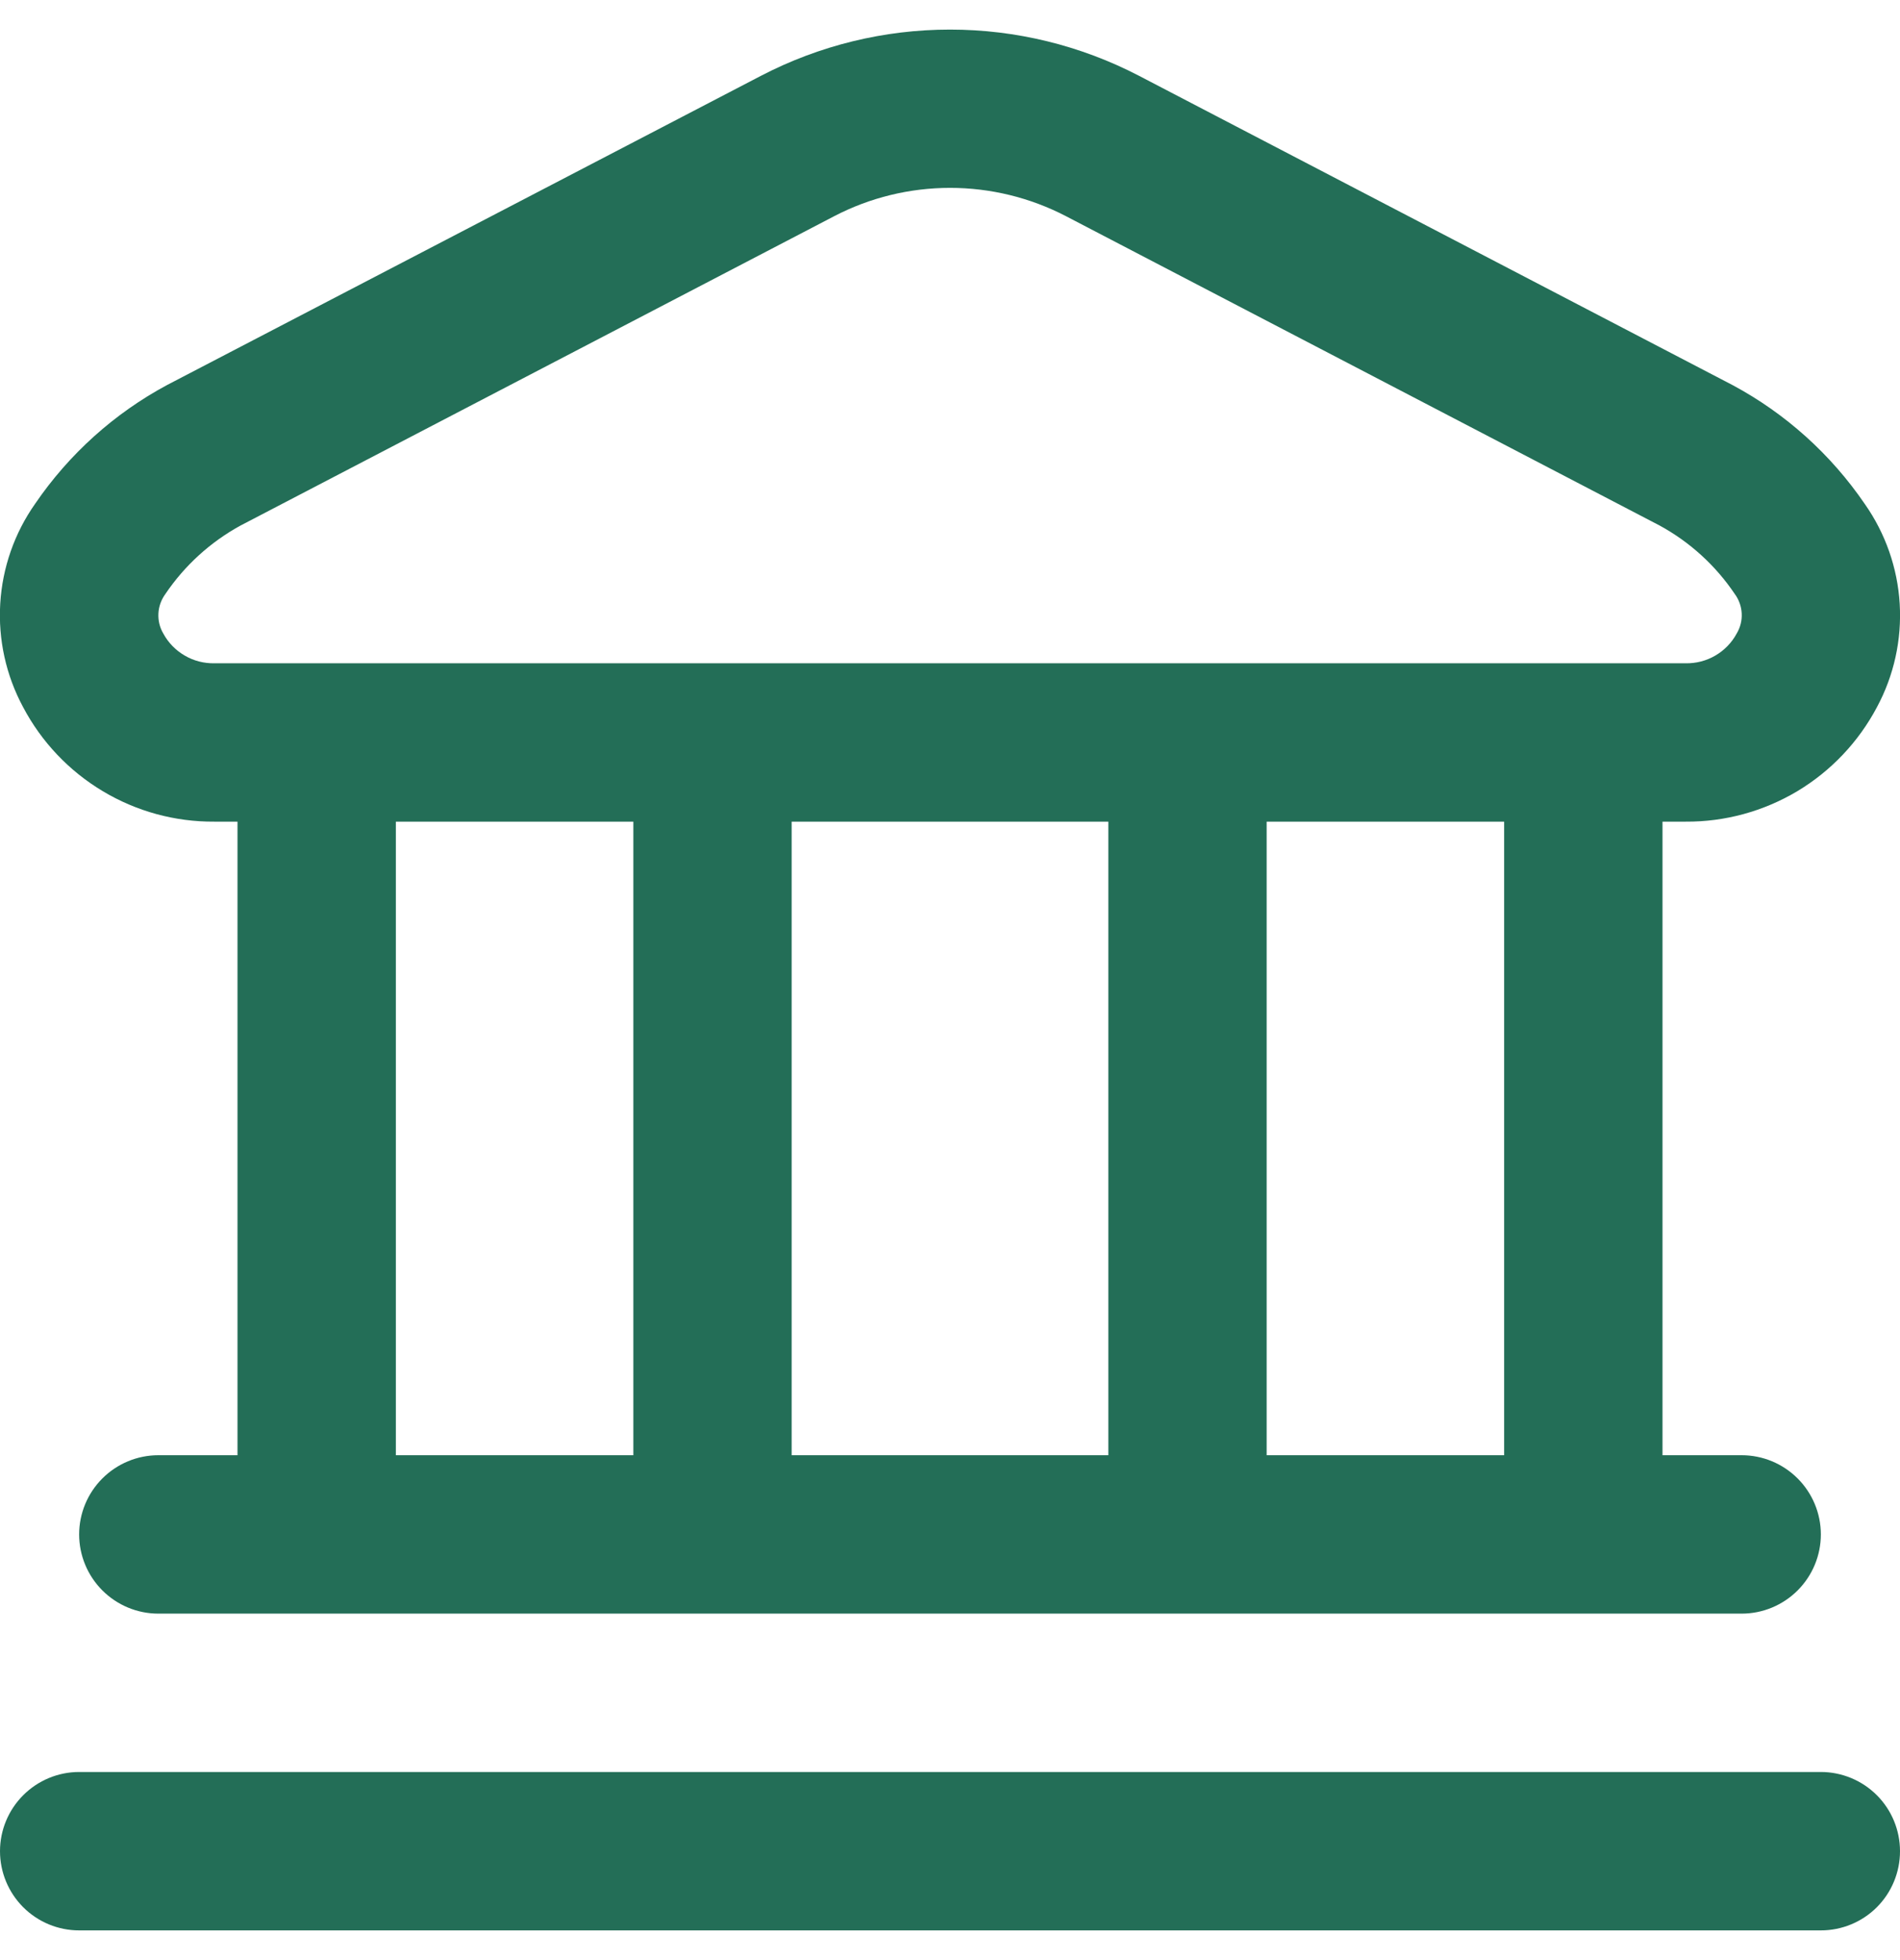 <svg width="32" height="33" viewBox="0 0 32 33" fill="none" xmlns="http://www.w3.org/2000/svg">
<path d="M32 31.167C32 31.52 31.86 31.86 31.61 32.11C31.36 32.36 31.02 32.5 30.667 32.5H1.333C0.98 32.5 0.641 32.36 0.391 32.11C0.141 31.86 4.30043e-05 31.52 4.30043e-05 31.167C4.30043e-05 30.813 0.141 30.474 0.391 30.224C0.641 29.974 0.98 29.833 1.333 29.833H30.667C31.02 29.833 31.36 29.974 31.61 30.224C31.86 30.474 32 30.813 32 31.167ZM0.388 11.903C0.101 11.37 -0.032 10.767 0.004 10.163C0.04 9.559 0.243 8.976 0.592 8.481C1.162 7.646 1.925 6.959 2.816 6.481L12.817 1.276C13.8 0.765 14.892 0.498 16 0.498C17.108 0.498 18.2 0.765 19.183 1.276L29.183 6.485C30.074 6.963 30.837 7.65 31.407 8.485C31.755 8.98 31.959 9.563 31.995 10.167C32.031 10.771 31.898 11.374 31.611 11.907C31.301 12.492 30.837 12.981 30.27 13.321C29.701 13.66 29.051 13.838 28.389 13.833H28V24.5H29.333C29.687 24.5 30.026 24.641 30.276 24.891C30.526 25.141 30.667 25.48 30.667 25.833C30.667 26.187 30.526 26.526 30.276 26.776C30.026 27.026 29.687 27.167 29.333 27.167H2.667C2.313 27.167 1.974 27.026 1.724 26.776C1.474 26.526 1.333 26.187 1.333 25.833C1.333 25.48 1.474 25.141 1.724 24.891C1.974 24.641 2.313 24.5 2.667 24.5H4V13.833H3.611C2.948 13.838 2.297 13.66 1.729 13.319C1.161 12.979 0.697 12.489 0.388 11.903ZM6.667 24.5H10.667V13.833H6.667V24.5ZM13.333 13.833V24.5H18.667V13.833H13.333ZM25.333 13.833H21.333V24.5H25.333V13.833ZM2.751 10.667C2.834 10.821 2.959 10.949 3.111 11.037C3.262 11.126 3.435 11.17 3.611 11.167H28.389C28.565 11.17 28.738 11.126 28.89 11.037C29.041 10.949 29.166 10.821 29.249 10.667C29.31 10.565 29.34 10.447 29.334 10.329C29.328 10.21 29.288 10.096 29.217 10C28.894 9.52 28.46 9.125 27.952 8.848L17.952 3.639C17.349 3.326 16.68 3.163 16.001 3.163C15.322 3.163 14.653 3.326 14.051 3.639L4.051 8.848C3.543 9.126 3.109 9.521 2.785 10.001C2.715 10.097 2.674 10.21 2.668 10.329C2.662 10.447 2.69 10.565 2.751 10.667Z" fill="#236E57"/>
</svg>
